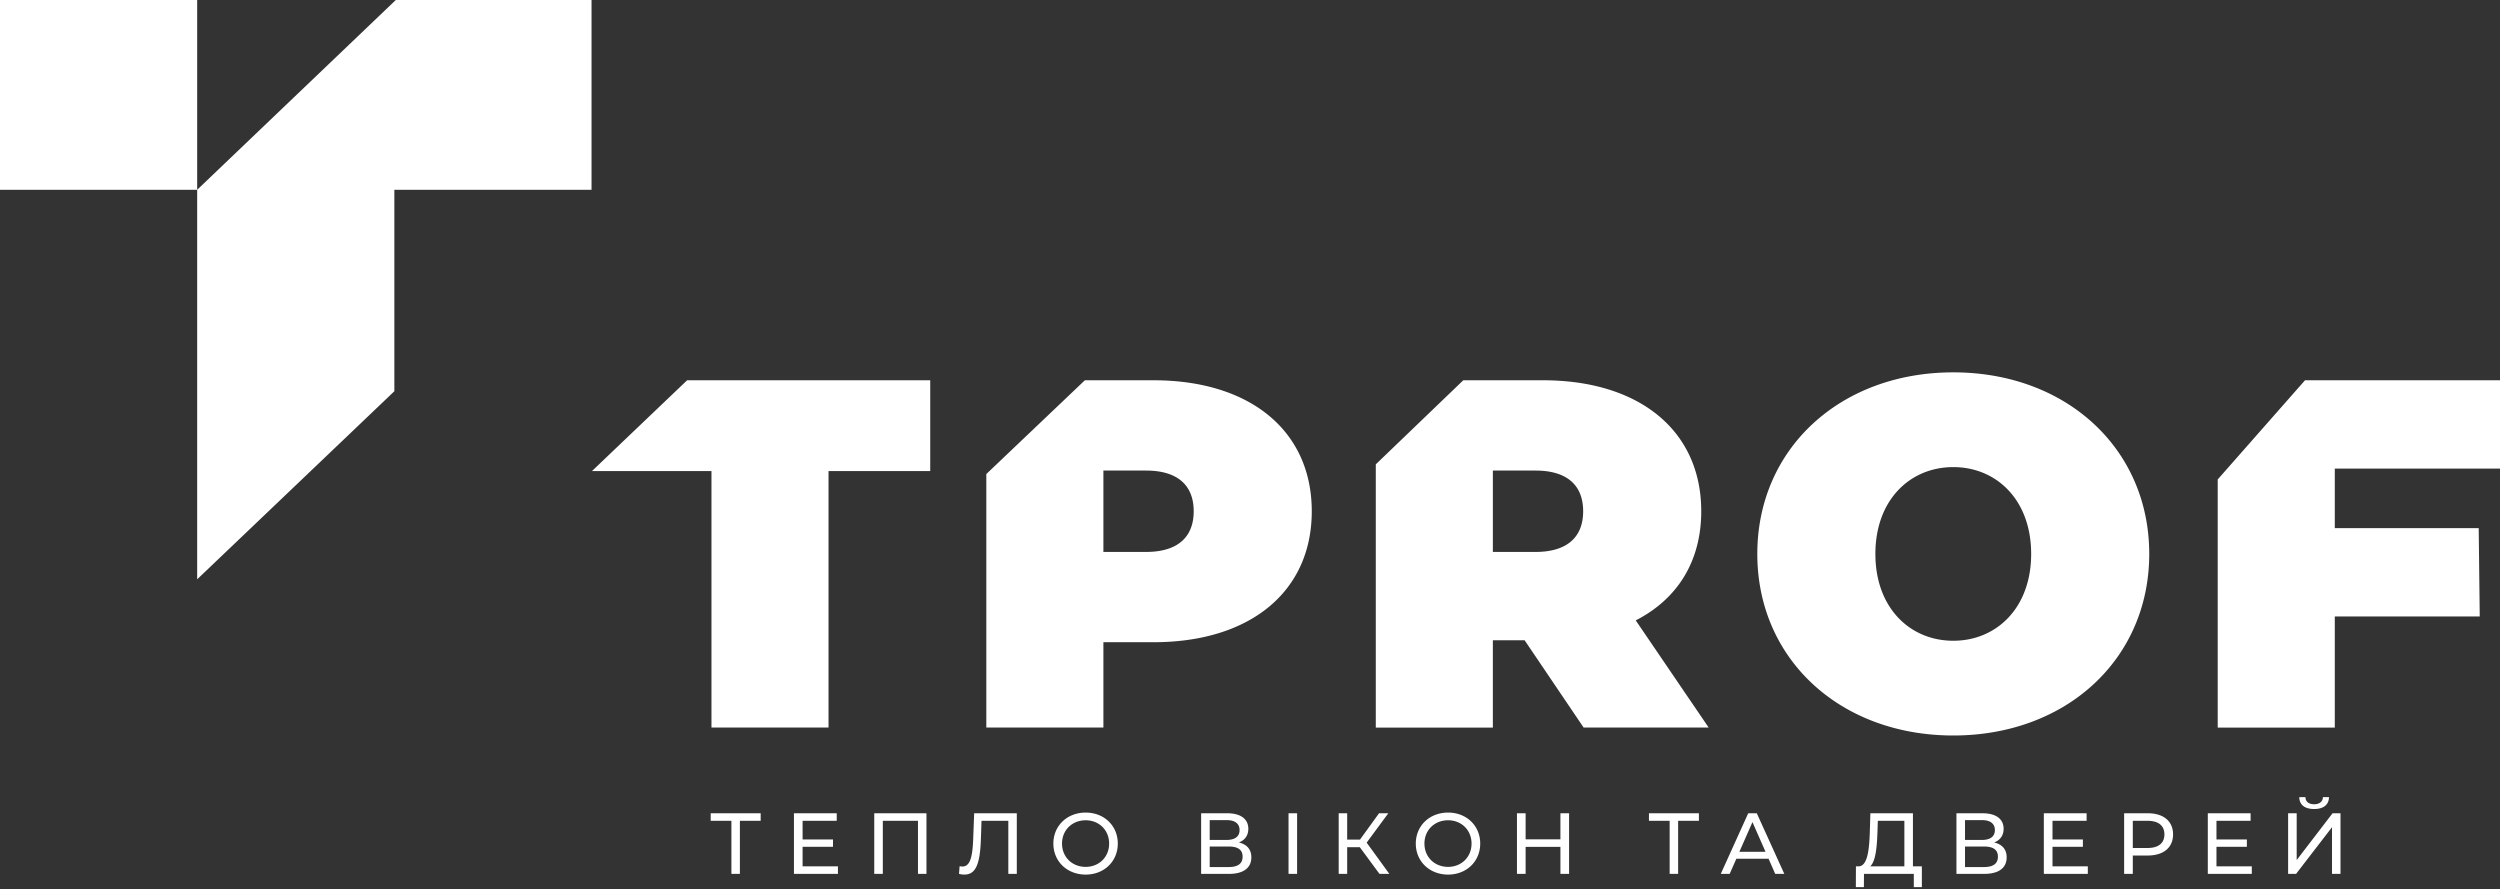 <svg xmlns="http://www.w3.org/2000/svg" width="194" height="69" fill="none"><rect width="100%" height="100%" fill="#333333" stroke="none"/><path fill="#fff" d="M194 36.363V29.51h-15.132l-6.773 7.694V56.46h9.085v-8.624h11.247l-.08-6.852H181.18v-4.62H194ZM179.58 62.78c.726 0 1.142-.336 1.149-.92h-.47c-.014.349-.275.55-.679.55-.416 0-.672-.201-.678-.55h-.477c.006.584.416.92 1.155.92Zm-2.022 5.033h.618l2.788-3.622v3.622h.659V63.11h-.618l-2.782 3.629V63.11h-.665v4.704Zm-5.56-.585V65.71h2.359v-.57h-2.359v-1.445h2.648v-.585h-3.32v4.704h3.414v-.585h-2.742Zm-5.33-4.119h-1.835v4.704h.672v-1.425h1.163c1.223 0 1.962-.618 1.962-1.64 0-1.02-.739-1.639-1.962-1.639Zm-.021 2.695h-1.142v-2.11h1.142c.861 0 1.311.383 1.311 1.055 0 .672-.45 1.055-1.311 1.055Zm-7.373 1.424V65.71h2.358v-.57h-2.358v-1.445h2.647v-.585h-3.319v4.704h3.413v-.585h-2.741Zm-4.525-1.854c.457-.175.732-.538.732-1.055 0-.786-.618-1.21-1.639-1.21h-2.022v4.704h2.15c1.155 0 1.747-.477 1.747-1.284 0-.611-.336-1.001-.968-1.155Zm-2.264-1.734h1.31c.645 0 1.008.269 1.008.773s-.363.766-1.008.766h-1.31v-1.54Zm1.471 3.642h-1.471V65.69h1.471c.706 0 1.082.242 1.082.787 0 .55-.376.806-1.082.806Zm-5.512-.054V63.11h-3.302l-.047 1.512c-.047 1.431-.202 2.567-.847 2.607h-.228l-.007 1.613h.625l.006-1.028h3.867v1.028h.625v-1.613h-.692Zm-2.758-2.547.034-.987h2.059v3.534h-2.651c.403-.363.518-1.397.558-2.547Zm-7.928 3.132h.705l-2.136-4.704h-.665l-2.13 4.704h.691l.518-1.176h2.499l.518 1.176Zm-2.782-1.714 1.015-2.304 1.014 2.304h-2.029Zm-3.14-2.99h-3.877v.585h1.606v4.119h.658v-4.12h1.613v-.584Zm-10.747 0v2.023h-2.701V63.11h-.672v4.704h.672v-2.097h2.701v2.097h.672V63.11h-.672Zm-8.717 4.758c1.431 0 2.493-1.022 2.493-2.406 0-1.384-1.062-2.406-2.493-2.406-1.445 0-2.506 1.029-2.506 2.406 0 1.377 1.061 2.406 2.506 2.406Zm0-.598c-1.055 0-1.835-.767-1.835-1.808s.78-1.808 1.835-1.808c1.041 0 1.821.767 1.821 1.808s-.78 1.808-1.821 1.808Zm-5.324.544h.766l-1.761-2.426 1.68-2.278h-.719l-1.478 2.043h-.995V63.11h-.658v4.704h.658v-2.07h.981l1.526 2.07Zm-7.058 0h.665V63.11h-.665v4.704Zm-3.853-2.44c.457-.174.733-.537.733-1.054 0-.786-.619-1.21-1.64-1.21h-2.022v4.704h2.15c1.156 0 1.747-.477 1.747-1.284 0-.611-.336-1.001-.968-1.155Zm-2.264-1.733h1.31c.645 0 1.008.269 1.008.773s-.363.766-1.008.766h-1.31v-1.54Zm1.471 3.642h-1.471V65.69h1.471c.706 0 1.082.242 1.082.787 0 .55-.376.806-1.082.806Zm-11.095.585c1.43 0 2.492-1.022 2.492-2.406 0-1.384-1.061-2.406-2.492-2.406-1.445 0-2.507 1.029-2.507 2.406 0 1.377 1.062 2.406 2.507 2.406Zm0-.598c-1.055 0-1.835-.767-1.835-1.808s.78-1.808 1.835-1.808c1.041 0 1.82.767 1.82 1.808s-.779 1.808-1.82 1.808Zm-8.654-4.16-.074 1.982c-.054 1.458-.255 2.15-.84 2.15a.816.816 0 0 1-.215-.026l-.047.598c.161.04.289.054.423.054.928 0 1.217-.928 1.277-2.796l.047-1.377h2.08v4.119h.658V63.11h-3.31Zm-7.753 0v4.704h.665v-4.12h2.728v4.12h.658V63.11h-4.051Zm-5.56 4.119V65.71h2.359v-.57h-2.359v-1.445h2.648v-.585h-3.32v4.704h3.414v-.585h-2.742Zm-3.254-4.119h-3.877v.585h1.606v4.119h.658v-4.12h1.613v-.584ZM15.301 0H0v14.727h15.3v30.228L30.602 30.36V14.727h15.301V0H30.715L15.3 14.727V0Zm136.273 49.722c-3.35 0-6.044-2.541-6.044-6.738 0-4.196 2.694-6.737 6.044-6.737 3.349 0 6.044 2.541 6.044 6.737 0 4.197-2.695 6.738-6.044 6.738Zm0 7.353c8.777 0 15.207-5.93 15.207-14.09 0-8.162-6.43-14.09-15.207-14.09-8.778 0-15.207 5.928-15.207 14.09 0 8.16 6.429 14.09 15.207 14.09Zm-96.365-.616h9.085V36.555h7.892V29.51H53.32l-7.384 7.045h9.274V56.46ZM88.934 42.83h-3.31v-6.314h3.31c2.503 0 3.697 1.193 3.697 3.157 0 1.963-1.194 3.157-3.697 3.157Zm.578-13.32h-5.327l-7.647 7.275v19.673h9.086v-6.622h3.888c7.507 0 12.281-3.927 12.281-10.163 0-6.237-4.774-10.164-12.28-10.164Zm33.341 10.163c0 1.963-1.194 3.157-3.696 3.157h-3.311v-6.314h3.311c2.502 0 3.696 1.193 3.696 3.157Zm.038 16.785h9.702l-5.66-8.316c3.235-1.655 5.083-4.581 5.083-8.47 0-6.236-4.775-10.163-12.281-10.163h-6.185l-6.789 6.523V56.46h9.085v-6.776h2.464l4.581 6.776Z"/></svg>